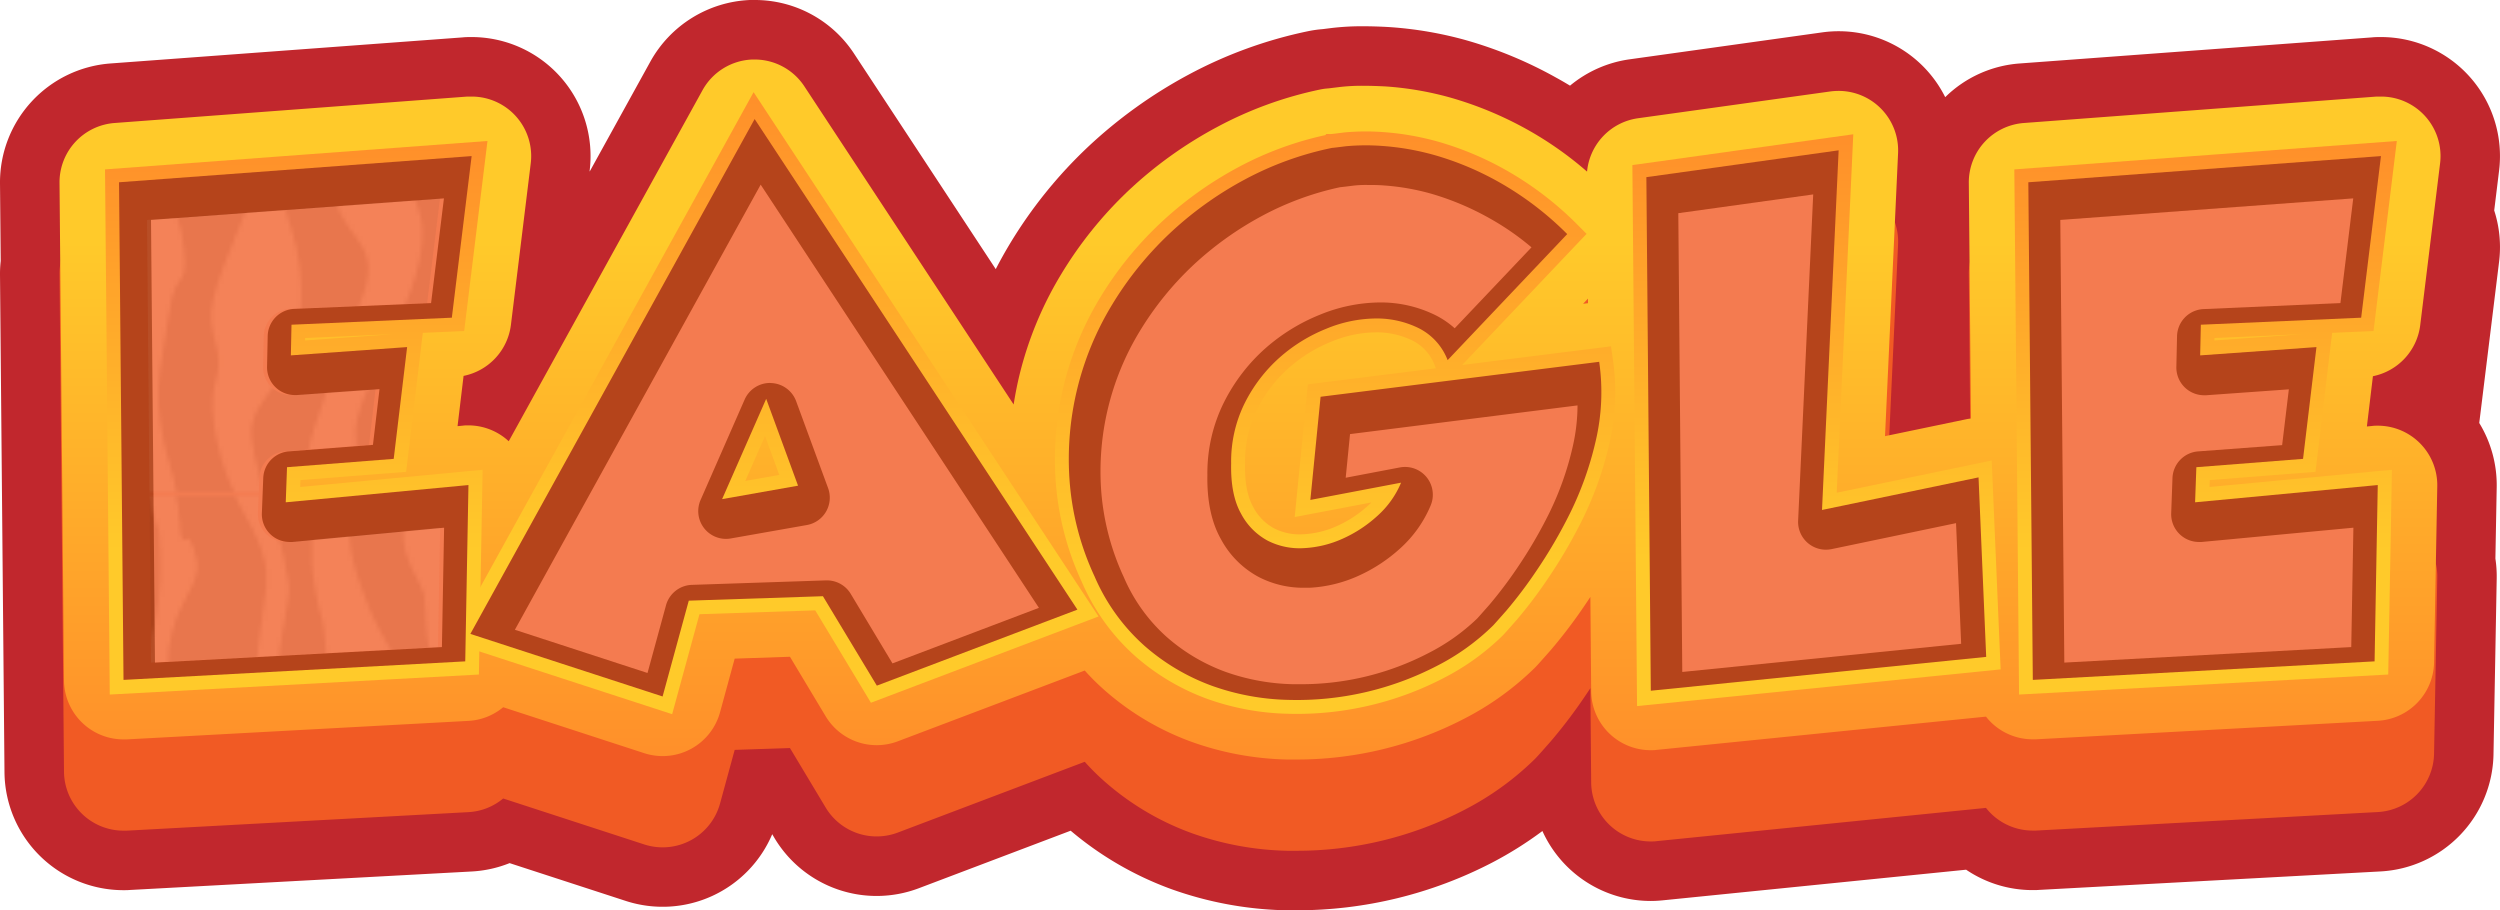 <svg xmlns="http://www.w3.org/2000/svg" xmlns:xlink="http://www.w3.org/1999/xlink" viewBox="0 0 630.1 229.45"><defs><style>.cls-1,.cls-10,.cls-11,.cls-12,.cls-8,.cls-9{fill:none;}.cls-2{fill:#231f20;}.cls-3{fill:#f5f6e2;}.cls-4{isolation:isolate;}.cls-5{fill:#c1272d;}.cls-6{fill:#f15a24;}.cls-7{fill:url(#linear-gradient);}.cls-10,.cls-11,.cls-12,.cls-8,.cls-9{stroke-miterlimit:10;stroke-width:7px;}.cls-8{stroke:url(#linear-gradient-2);}.cls-9{stroke:url(#linear-gradient-3);}.cls-10{stroke:url(#linear-gradient-4);}.cls-11{stroke:url(#linear-gradient-5);}.cls-12{stroke:url(#linear-gradient-6);}.cls-13{fill:#b5441b;}.cls-14{fill:#f47b50;}.cls-15{opacity:0.06;mix-blend-mode:multiply;fill:url(#Zebra);}</style><linearGradient id="linear-gradient" x1="315.05" y1="191.45" x2="315.05" y2="15" gradientUnits="userSpaceOnUse"><stop offset="0" stop-color="#ff8f2a"/><stop offset="0.74" stop-color="#ffca2a"/></linearGradient><linearGradient id="linear-gradient-2" x1="74.67" y1="35.53" x2="74.67" y2="175.05" xlink:href="#linear-gradient"/><linearGradient id="linear-gradient-3" x1="195.13" y1="23.23" x2="195.13" y2="180.01" xlink:href="#linear-gradient"/><linearGradient id="linear-gradient-4" x1="336.49" y1="33.12" x2="336.49" y2="179.95" xlink:href="#linear-gradient"/><linearGradient id="linear-gradient-5" x1="457.83" y1="33.84" x2="457.83" y2="177.96" xlink:href="#linear-gradient"/><linearGradient id="linear-gradient-6" x1="555.89" y1="35.53" x2="555.89" y2="175.05" xlink:href="#linear-gradient"/><pattern id="Zebra" data-name="Zebra" width="124.42" height="124.42" patternUnits="userSpaceOnUse" viewBox="0 0 124.42 124.42"><rect class="cls-1" width="124.42" height="124.42"/><path class="cls-2" d="M37.82,251.32c-1.12-3.12-3.27-15.49-4.66-21.8-1.46-6.62,0-3.66-.67-12.66s0-11.34,0-14a67.82,67.82,0,0,1,1.33-18c2-10,1.22-15.78,4.55-26.11s1.67-26,1.67-26l-5.67-15s-1,13.67-1,15.33,1.67,5.34.33,11.34-1.33,19-2.66,21.66-3.34,9.34-3.34,17.34a60.64,60.64,0,0,0,1,12.33c-3-1.67-4.33-8.33-4.33-12s-1.67-6.67,0-9.67-.55-12.89-.55-15.89.67-8,0-16c-.23-2.82-.05-7.75-1.72-10.09s-1.67-9-1.67-10.33-8.88,2.68-8.88,2.68a133.7,133.7,0,0,0,3.22,13c1.66,5.77-.28,6.42,1.72,14.75S20,167.08,19.7,173.42s2.34,21,2.34,26,2.33,4.33.66,10.66S16,224.49,19.91,231.56c.17,3.15-1.83,7.15-3.21,8.9s-7.34,6-4.46,10.12h8.34a27.27,27.27,0,0,1-.13-3.87c.05-2.67,1.13-4.13,2.38-7.13s1.75-6.75,1.25-9c3.12,2.75,5.87,5.75,6.37,11.38s3,5.62,3.38,6.75S37.82,251.32,37.82,251.32Z"/><path class="cls-2" d="M44.58,124.21c.38,7.16,5.77,13.9,5.14,18.91-.66,5.34-7.33,11.34-7.33,23.34s3,10.33,4,21-2,4-3.67,15.33-3.66,18-2.33,27.67,3,11.5,4.33,19-.66,14.33,5.34,8,9.83-7.4,9.14-8.65c-2.88-5.24-7.48-20-4.81-28.35s-2.9-11.27-.57-20.94,10.67-26.33,10.67-29.33,1.23-13.73,2.23-20.07.67-11-4.66-20.33c-1.28-2.23-2.18-4-3-5.65Z"/><path class="cls-2" d="M66.63,124.09c1.05,2.22,3.08,5.76,4.82,15.33,1.91,10.5,2,5.77-.63,21.77s6,20,5,40.33-13,22.56-12.37,32.56,9,31.67,10,32.67,5,3.33,5-4.33-2-18-.66-24.67,6.33-18.67,7.33-24.33,4-6,7-16.67-4.63-12.23-7.63-21.89-2.33-16-3.33-19.34a72.48,72.48,0,0,1-2.71-17.1c-.18-6.67-.53-8.5-.94-14.52Z"/><path class="cls-2" d="M104,228.16c1,1.83-1.2,11.23-1.55,21.08l-13.94.1c.27-2,.86-4.12,1.15-6.51a69.73,69.73,0,0,0,0-9.08c-.33-7,7-18.67,10-26.33s6.79-15.23,6.79-24.56S97,162.75,92.7,151.75s-6.33-17.67-3-33.33c0,0,12.92-17.14,14.34-14.67s-1.49,17.07-2.34,29.33c-.49,7.11,4.45,13.11,5.12,16.11s0,7,1.67,15.67,11,19.66,10.33,28.33c-.49,6.42,1.12,14.11-7,27C110.33,222.57,104,228.16,104,228.16Z"/><path class="cls-2" d="M125.53,123.8c-.08,6.1-1.62,12.81.92,21.28,3,10,9.59,9,8.92,22.34-.67,13.49-1.49,29.24,1.08,39,1.67,6.33,4.67,14.33,1.34,22.33-6.26,15-11.43,9.23-12.34,20.33-1,12.34-3.41,14-3.41,14-3-5-5-6.66-5.34-13.66s.09-13,3.09-24.34,6.66-22.33,4-30.66-2-13-5.34-21.34-.29-6.56-2-18.22c-2.37-16.57-.54-12.29-.54-21.4,0-3.2.47-5.66.75-9.38Z"/><path class="cls-2" d="M1.12,123.8C1,129.9-.5,136.61,2,145.08c3,10,9.58,9,8.92,22.34-.68,13.49-1.49,29.24,1.08,39,1.67,6.33,4.67,14.33,1.33,22.33C7.12,243.76,1.94,238,1,249.08c-1,12.34-3.42,14-3.42,14-3-5-5-6.66-5.33-13.66s.08-13,3.08-24.34,6.67-22.33,4-30.66-2-13-5.33-21.34-.3-6.56-2-18.22c-2.37-16.57-.54-12.29-.54-21.4,0-3.2.46-5.66.75-9.38Z"/><path class="cls-2" d="M125.52.05c-.08,6.1-1.62,12.81.92,21.28,3,10,9.59,9,8.92,22.34s-1.49,29.24,1.08,39C138.11,89,141.11,97,137.78,105c-6.26,15-11.44,9.23-12.34,20.33-1,12.34-3.41,14-3.41,14-3-5-5-6.66-5.34-13.66s.09-13,3.09-24.34,6.66-22.33,4-30.66-2-13-5.34-21.34-.29-6.56-2-18.22c-2.37-16.57-.54-12.29-.54-21.4,0-3.2.47-5.66.75-9.38Z"/><rect class="cls-3" width="124.42" height="124.42"/><path class="cls-2" d="M37.82,126.91c-1.12-3.13-3.27-15.5-4.66-21.8-1.46-6.63,0-3.67-.67-12.67s0-11.33,0-14a67.82,67.82,0,0,1,1.33-18c2-10,1.22-15.77,4.55-26.11S40,8.33,40,8.33l-5.67-15s-1,13.67-1,15.34S35,14,33.7,20,32.37,39,31,41.67,27.7,51,27.7,59a60.64,60.64,0,0,0,1,12.33c-3-1.66-4.33-8.33-4.33-12s-1.67-6.66,0-9.66-.55-12.9-.55-15.9.67-8,0-16C23.59,15,23.77,10,22.1,7.69s-1.67-9-1.67-10.34S11.55,0,11.55,0a133.7,133.7,0,0,0,3.22,13c1.66,5.77-.28,6.42,1.72,14.75S20,42.67,19.7,49,22,70,22,75s2.33,4.33.66,10.67-6.67,14.4-2.79,21.48c.17,3.14-1.83,7.14-3.21,8.89s-7.34,6-4.46,10.13h8.34a27.52,27.52,0,0,1-.13-3.88c.05-2.67,1.13-4.12,2.38-7.12s1.75-6.75,1.25-9c3.12,2.75,5.87,5.75,6.37,11.37s3,5.63,3.38,6.75S37.82,126.91,37.82,126.91Z"/><path class="cls-2" d="M44.58-.21C45,7,50.35,13.7,49.72,18.71,49.06,24,42.39,30,42.39,42s3,10.33,4,21-2,4-3.67,15.33-3.66,18-2.33,27.67,3,11.5,4.33,19-.66,14.33,5.34,8,9.83-7.4,9.14-8.65c-2.88-5.24-7.48-20-4.81-28.35s-2.9-11.27-.57-20.93S64.49,48.77,64.49,45.77,65.72,32,66.72,25.71s.67-11-4.66-20.34c-1.28-2.22-2.18-3.95-3-5.64Z"/><path class="cls-2" d="M66.63-.33C67.68,1.89,69.71,5.44,71.45,15c1.91,10.5,2,5.77-.63,21.77s6,20,5,40.34-13,22.56-12.37,32.56,9,31.66,10,32.66,5,3.34,5-4.33-2-18-.66-24.67S84.12,94.67,85.12,89s4-6,7-16.67-4.63-12.22-7.63-21.89-2.33-16-3.33-19.33A72.67,72.67,0,0,1,78.45,14c-.18-6.67-.53-8.5-.94-14.52Z"/><path class="cls-2" d="M104,103.75c1,1.83-1.2,11.22-1.55,21.07l-13.94.1c.27-2,.86-4.11,1.15-6.5a69.9,69.9,0,0,0,0-9.09c-.33-7,7-18.66,10-26.33s6.79-15.23,6.79-24.56S97,38.33,92.7,27.33,86.37,9.67,89.7-6c0,0,12.92-17.14,14.34-14.67S102.55-3.59,101.7,8.67c-.49,7.11,4.45,13.1,5.12,16.1s0,7,1.67,15.67,11,19.67,10.33,28.33c-.49,6.42,1.12,14.11-7,27C110.33,98.15,104,103.75,104,103.75Z"/><path class="cls-2" d="M125.53-.62c-.08,6.1-1.62,12.81.92,21.29,3,10,9.59,9,8.92,22.33-.67,13.49-1.49,29.24,1.08,39,1.67,6.33,4.67,14.33,1.34,22.33-6.26,15-11.43,9.23-12.34,20.34-1,12.33-3.41,14-3.41,14-3-5-5-6.67-5.34-13.67s.09-13,3.09-24.33,6.66-22.34,4-30.67-2-13-5.34-21.33-.29-6.56-2-18.23C114.12,13.87,116,18.15,116,9c0-3.19.47-5.65.75-9.37Z"/><path class="cls-2" d="M1.11.05C1,6.15-.51,12.86,2,21.33c3,10,9.58,9,8.91,22.34S9.46,72.91,12,82.67C13.69,89,16.69,97,13.36,105,7.11,120,1.93,114.23,1,125.33c-1,12.34-3.42,14-3.42,14-3-5-5-6.66-5.33-13.66s.08-13,3.08-24.34S2,79-.64,70.67s-2-13-5.33-21.34-.3-6.56-2-18.22c-2.37-16.57-.54-12.29-.54-21.4,0-3.2.46-5.66.75-9.38Z"/><path class="cls-2" d="M1.12-.62C1,5.48-.5,12.19,2,20.67c3,10,9.58,9,8.92,22.33C10.28,56.49,9.47,72.24,12,82c1.67,6.33,4.67,14.33,1.33,22.33-6.25,15-11.43,9.23-12.33,20.34-1,12.33-3.42,14-3.42,14-3-5-5-6.67-5.33-13.67s.08-13,3.08-24.33S2,78.33-.63,70-2.63,57-6,48.67s-.3-6.56-2-18.23C-10.29,13.87-8.46,18.15-8.46,9c0-3.19.46-5.65.75-9.37Z"/><path class="cls-2" d="M125.52-124.36c-.08,6.09-1.62,12.8.92,21.28,3,10,9.59,9,8.92,22.33-.67,13.49-1.49,29.24,1.08,39,1.67,6.33,4.67,14.33,1.34,22.33-6.26,15-11.44,9.24-12.34,20.34-1,12.33-3.41,14-3.41,14-3-5-5-6.67-5.34-13.67s.09-13,3.09-24.33,6.66-22.34,4-30.67-2-13-5.34-21.33-.29-6.56-2-18.23c-2.37-16.57-.54-12.29-.54-21.4,0-3.19.47-5.65.75-9.37Z"/><path class="cls-2" d="M37.82,2.49C36.7-.63,34.55-13,33.16-19.31c-1.46-6.62,0-3.67-.67-12.67s0-11.33,0-14a67.84,67.84,0,0,1,1.33-18c2-10,1.22-15.77,4.55-26.1s1.67-26,1.67-26l-5.67-15s-1,13.66-1,15.33,1.67,5.33.33,11.33-1.33,19-2.66,21.67S27.7-73.42,27.7-65.42a60.81,60.81,0,0,0,1,12.34c-3-1.67-4.33-8.34-4.33-12s-1.67-6.67,0-9.67-.55-12.89-.55-15.89.67-8,0-16c-.23-2.82-.05-7.76-1.72-10.09s-1.67-9-1.67-10.33-8.88,2.67-8.88,2.67a132.85,132.85,0,0,0,3.22,13c1.66,5.78-.28,6.42,1.72,14.76S20-81.75,19.7-75.42s2.34,21,2.34,26,2.33,4.34.66,10.67S16-24.34,19.91-17.27c.17,3.15-1.83,7.15-3.21,8.9s-7.34,6-4.46,10.12h8.34a27.27,27.27,0,0,1-.13-3.87c.05-2.68,1.13-4.13,2.38-7.13s1.75-6.75,1.25-9C27.2-15.5,30-12.5,30.45-6.87s3,5.62,3.38,6.75S37.82,2.49,37.82,2.49Z"/><path class="cls-2" d="M44.58-124.62c.38,7.16,5.77,13.9,5.14,18.91-.66,5.34-7.33,11.34-7.33,23.34s3,10.33,4,21-2,4-3.67,15.33-3.66,18-2.33,27.67,3,11.5,4.33,19-.66,14.34,5.34,8S59.89,1.23,59.2,0c-2.88-5.25-7.48-20-4.81-28.35s-2.9-11.27-.57-20.94S64.49-75.64,64.49-78.64s1.23-13.73,2.23-20.07.67-11-4.66-20.33c-1.28-2.23-2.18-4-3-5.65Z"/><path class="cls-2" d="M66.63-124.74c1.05,2.22,3.08,5.76,4.82,15.32,1.91,10.5,2,5.78-.63,21.78s6,20,5,40.33-13,22.56-12.37,32.56,9,31.67,10,32.67,5,3.33,5-4.34-2-18-.66-24.66,6.33-18.67,7.33-24.34,4-6,7-16.66S87.49-64.31,84.49-74s-2.33-16-3.33-19.33a72.58,72.58,0,0,1-2.71-17.11c-.18-6.66-.53-8.49-.94-14.52Z"/><path class="cls-2" d="M104-20.67c1,1.83-1.2,11.23-1.55,21.08L88.55.5c.27-2,.86-4.11,1.15-6.5a69.73,69.73,0,0,0,0-9.08c-.33-7,7-18.67,10-26.34s6.79-15.22,6.79-24.56S97-86.08,92.7-97.08s-6.33-17.67-3-33.34c0,0,12.92-17.14,14.34-14.66s-1.49,17.07-2.34,29.33c-.49,7.11,4.45,13.11,5.12,16.11s0,7,1.67,15.66,11,19.67,10.33,28.34c-.49,6.42,1.12,14.1-7,27C110.33-26.27,104-20.67,104-20.67Z"/><path class="cls-2" d="M125.53-125c-.08,6.1-1.62,12.81.92,21.28,3,10,9.59,9,8.92,22.33-.67,13.49-1.49,29.25,1.08,39,1.67,6.34,4.67,14.34,1.34,22.34-6.26,15-11.43,9.23-12.34,20.33-1,12.33-3.41,14-3.41,14-3-5-5-6.67-5.34-13.67s.09-13,3.09-24.33,6.66-22.33,4-30.67-2-13-5.34-21.33-.29-6.56-2-18.23c-2.37-16.56-.54-12.28-.54-21.39,0-3.2.47-5.66.75-9.38Z"/><path class="cls-2" d="M1.11-124.36C1-118.27-.51-111.56,2-103.08c3,10,9.58,9,8.91,22.33-.67,13.49-1.48,29.24,1.09,39,1.66,6.33,4.66,14.33,1.33,22.33C7.11-4.4,1.93-10.18,1,.92c-1,12.33-3.42,14-3.42,14-3-5-5-6.67-5.33-13.67s.08-13,3.08-24.33S2-45.42-.64-53.75s-2-13-5.33-21.33-.3-6.56-2-18.23c-2.37-16.57-.54-12.29-.54-21.4,0-3.19.46-5.65.75-9.37Z"/><path class="cls-2" d="M1.12-125C1-118.93-.5-112.22,2-103.75c3,10,9.58,9,8.92,22.33-.68,13.49-1.49,29.25,1.08,39,1.67,6.34,4.67,14.34,1.33,22.34C7.12-5.07,1.94-10.85,1,.25c-1,12.33-3.42,14-3.42,14-3-5-5-6.67-5.33-13.67s.08-13,3.08-24.33S2-46.08-.63-54.42s-2-13-5.33-21.33-.3-6.56-2-18.23c-2.37-16.56-.54-12.28-.54-21.39,0-3.2.46-5.66.75-9.38Z"/></pattern></defs><title>Asset 1</title><g class="cls-4"><g id="Layer_2" data-name="Layer 2"><g id="Layer_1-2" data-name="Layer 1"><path class="cls-5" d="M629.87,43A30,30,0,0,0,600.1,9.34c-.74,0-1.48,0-2.23.08L509,16a29.85,29.85,0,0,0-18.73,8.49,30,30,0,0,0-31-16.33L410.8,14.94a30,30,0,0,0-15.09,6.65c-1.19-.72-2.38-1.41-3.57-2.06a105.83,105.83,0,0,0-22.62-9.39,95.6,95.6,0,0,0-19.61-3.33c-2.29-.13-4.43-.19-6.35-.19a63.72,63.72,0,0,0-8.19.47l-2,.25a29.35,29.35,0,0,0-3.76.54,111.54,111.54,0,0,0-30.16,11,119.69,119.69,0,0,0-25.28,18.19A115.45,115.45,0,0,0,254.6,61.33q-1.93,3.2-3.63,6.5L215.26,13.52A29.89,29.89,0,0,0,190.2,0L189,0A30.19,30.19,0,0,0,163.93,15.5L148.62,43.24l0-.25A30,30,0,0,0,118.87,9.34c-.73,0-1.48,0-2.22.08L27.78,16A30.08,30.08,0,0,0,0,46.21L.18,65.76A30.18,30.18,0,0,0,0,69.21L1.13,194.63a30,30,0,0,0,30,29.73c.54,0,1.08,0,1.62-.05l86.14-4.66a30,30,0,0,0,9.55-2.11l29.28,9.53a30,30,0,0,0,36.91-16.82l.59,1a30,30,0,0,0,36.36,12.62l38.27-14.5a83.45,83.45,0,0,0,25.47,14.76,91.36,91.36,0,0,0,28.75,5.3l2.68,0a106.78,106.78,0,0,0,49.4-12.06,93,93,0,0,0,12.6-7.92,30,30,0,0,0,27.32,17.63c1,0,2-.06,3-.16l76.47-7.72a29.87,29.87,0,0,0,16.79,5.14c.54,0,1.09,0,1.63-.05l86.13-4.66a30.11,30.11,0,0,0,28.37-29.42l.81-44.43a30.33,30.33,0,0,0-.33-5l.33-18a30.06,30.06,0,0,0-4.4-16.17l5-40.64a30,30,0,0,0-1.23-12.92Z"/><path class="cls-6" d="M593.27,90.43l14-26c.55-4.45,3.1-8.75,0-12-2.84-3-3.09-5.09-7.17-5.09-.37,0-.74,0-1.11,0L510.11,54a15,15,0,0,0-13.89,15.09l.54,59.39c-.38,0-.77.1-1.15.18l-20.51,4.27,3.29-71.33a15,15,0,0,0-15-15.69,16.27,16.27,0,0,0-2.08.14L412.87,52.8A15,15,0,0,0,400,66.25,89.19,89.19,0,0,0,385,55.69a91,91,0,0,0-19.36-8.07,80.73,80.73,0,0,0-16.49-2.84c-2-.1-3.88-.16-5.54-.16a48.17,48.17,0,0,0-6.27.35l-2.54.31a14.31,14.31,0,0,0-2.07.28,96.53,96.53,0,0,0-26.11,9.53A104,104,0,0,0,284.47,71a100.28,100.28,0,0,0-17,21.1,90.27,90.27,0,0,0-10.51,25.37c-.6,2.46-1.09,5-1.48,7.48L202.73,44.76A15,15,0,0,0,190.2,38h-.58a15,15,0,0,0-12.56,7.74l-48.84,88.47a15,15,0,0,0-10.15-4c-.47,0-.94,0-1.41.07l-1.34.13,1.52-12.67c6.25-1.26-7.36-10.85-6.57-17.35l14-37c.55-4.45,8.56-8.19,5.46-11.44a15,15,0,0,0-10.86-4.65c-.37,0-.74,0-1.11,0L28.89,54A15,15,0,0,0,15,69.07l1.13,125.42a15,15,0,0,0,15,14.87l.81,0,86.13-4.67a14.9,14.9,0,0,0,8.75-3.44l35.55,11.58a15,15,0,0,0,19.11-10.31L185.17,189l13.93-.47,9,15a15,15,0,0,0,18.18,6.31L273.4,192a58.51,58.51,0,0,0,5.26,5.19A68.56,68.56,0,0,0,300.4,210a76.15,76.15,0,0,0,24,4.43l2.32,0a91.56,91.56,0,0,0,42.44-10.35,72.8,72.8,0,0,0,17.73-12.82c.42-.43.77-.79,3.95-4.4a125.71,125.71,0,0,0,8.57-11.28c.48-.7.95-1.41,1.43-2.13l.2,23.76a15,15,0,0,0,15,14.87c.5,0,1,0,1.51-.08l83-8.38a14.6,14.6,0,0,0,1.5,1.65,15,15,0,0,0,10.26,4.07l.81,0,86.14-4.67A15,15,0,0,0,613.48,190l.81-44.43a15,15,0,0,0-15-15.28c-.47,0-.94,0-1.41.07l-1.33.13,1.52-12.67C598.27,117.43,592.48,96.93,593.27,90.43ZM399,99.57l1.24-1.31v1.16Z"/><path class="cls-7" d="M610,81.9l5-40.74A15,15,0,0,0,600.1,24.34c-.37,0-.74,0-1.11,0L510.11,31a15,15,0,0,0-13.89,15.09l.54,59.39c-.38.05-.77.1-1.15.18l-20.51,4.27,3.29-71.33a15,15,0,0,0-15-15.69,16.27,16.27,0,0,0-2.08.14L412.87,29.8A15,15,0,0,0,400,43.25,89.19,89.19,0,0,0,385,32.69a91,91,0,0,0-19.36-8.07,80.73,80.73,0,0,0-16.49-2.84c-2-.1-3.88-.16-5.54-.16a48.17,48.17,0,0,0-6.27.35l-2.54.31a14.31,14.31,0,0,0-2.07.28,96.53,96.53,0,0,0-26.11,9.53A104,104,0,0,0,284.47,48a100.28,100.28,0,0,0-17,21.1,90.27,90.27,0,0,0-10.51,25.37c-.6,2.46-1.09,5-1.48,7.48L202.73,21.76A15,15,0,0,0,190.2,15h-.58a15,15,0,0,0-12.56,7.74l-48.84,88.47a15,15,0,0,0-10.15-4c-.47,0-.94,0-1.41.07l-1.34.13,1.52-12.67A15,15,0,0,0,128.77,81.9l5-40.74a15,15,0,0,0-14.89-16.82c-.37,0-.74,0-1.11,0L28.89,31A15,15,0,0,0,15,46.07l1.13,125.42a15,15,0,0,0,15,14.87l.81,0,86.13-4.67a14.9,14.9,0,0,0,8.75-3.44l35.55,11.58a15,15,0,0,0,19.11-10.31L185.17,166l13.93-.47,9,15a15,15,0,0,0,18.18,6.31L273.4,169a58.51,58.51,0,0,0,5.26,5.19A68.56,68.56,0,0,0,300.4,187a76.15,76.15,0,0,0,24,4.43l2.32,0a91.56,91.56,0,0,0,42.44-10.35,72.8,72.8,0,0,0,17.73-12.82c.42-.43.77-.79,3.95-4.4a125.71,125.71,0,0,0,8.57-11.28c.48-.7.95-1.41,1.43-2.13l.2,23.76a15,15,0,0,0,15,14.87c.5,0,1,0,1.51-.08l83-8.38a14.6,14.6,0,0,0,1.5,1.65,15,15,0,0,0,10.26,4.07l.81,0,86.14-4.67A15,15,0,0,0,613.48,167l.81-44.43a15,15,0,0,0-15-15.28c-.47,0-.94,0-1.41.07l-1.33.13,1.52-12.67A15,15,0,0,0,610,81.9ZM399,76.57l1.24-1.31v1.16Z"/><polygon class="cls-8" points="72.34 117.75 99.23 115.65 102.61 87.48 73.31 89.57 73.47 81.84 113.88 80.07 118.87 39.34 30 45.94 31.13 171.36 117.26 166.69 118.07 122.25 72.02 126.6 72.34 117.75"/><path class="cls-9" d="M118.55,159.77,167,175.54l6.6-24.15,33.81-1.12L221,172.81l50.55-19.16L190.2,30Zm82.59-37.36L182,125.8l11.11-25.28Z"/><path class="cls-10" d="M332.84,100,330.26,126l22.87-4.35a23.26,23.26,0,0,1-5.88,8.29,32.74,32.74,0,0,1-8.78,5.8,26.88,26.88,0,0,1-9.82,2.41,17.7,17.7,0,0,1-9.09-1.85,16.35,16.35,0,0,1-6.77-6.84q-2.66-4.75-2.49-12.64a33.07,33.07,0,0,1,3.46-15.3,38.29,38.29,0,0,1,8.78-11.43,40.43,40.43,0,0,1,11.75-7.24,33.25,33.25,0,0,1,12.4-2.58,23.89,23.89,0,0,1,11,2.5,15,15,0,0,1,7.17,8L395,59a79.23,79.23,0,0,0-17.23-13.12,75.2,75.2,0,0,0-16.1-6.76,65.55,65.55,0,0,0-13.36-2.34,55.46,55.46,0,0,0-9.1.08c-2.09.27-3.25.41-3.46.41a80.83,80.83,0,0,0-22.06,8,88.71,88.71,0,0,0-18.92,13.6,85.4,85.4,0,0,0-14.49,17.95,74.86,74.86,0,0,0-10.7,44.36,69.19,69.19,0,0,0,6.28,24.07,49.66,49.66,0,0,0,12.63,17.55,53.65,53.65,0,0,0,17,10.06,61,61,0,0,0,19.32,3.54,76.64,76.64,0,0,0,37.43-8.61,57.27,57.27,0,0,0,14.09-10.15c.21-.21,1.31-1.45,3.3-3.7a113.15,113.15,0,0,0,7.49-9.9,122.86,122.86,0,0,0,8.61-14.73,82.94,82.94,0,0,0,6.44-18.12,53.81,53.81,0,0,0,.89-20Z"/><polygon class="cls-11" points="459.22 128.53 463.41 37.89 414.95 44.65 416.07 174.09 500.6 165.56 498.67 120.32 459.22 128.53"/><polygon class="cls-12" points="553.57 117.75 580.46 115.65 583.84 87.48 554.53 89.57 554.7 81.84 595.11 80.07 600.1 39.34 511.22 45.94 512.35 171.36 598.49 166.69 599.29 122.25 553.25 126.6 553.57 117.75"/><polygon class="cls-13" points="72.34 117.75 99.23 115.65 102.61 87.48 73.31 89.57 73.47 81.84 113.88 80.07 118.87 39.34 30 45.94 31.13 171.36 117.26 166.69 118.07 122.25 72.02 126.6 72.34 117.75"/><path class="cls-14" d="M38.06,55.43,111.89,50l-3.24,26.39L74.16,77.85a7,7,0,0,0-6.69,6.85l-.16,7.72a7,7,0,0,0,7,7.15l.5,0,20.84-1.49L94,112.12,72.8,113.77a7,7,0,0,0-6.45,6.72L66,129.35a7,7,0,0,0,7,7.25q.33,0,.66,0L111.93,133l-.55,30.09L39.06,167Z"/><path class="cls-13" d="M118.55,159.77,167,175.54l6.6-24.15,33.81-1.12L221,172.81l50.55-19.16L190.2,30Zm82.59-37.36L182,125.8l11.11-25.28Z"/><path class="cls-14" d="M129.77,158.73,191.72,46.54,261.85,153.2l-36.91,14-10.52-17.52a7,7,0,0,0-6-3.4h-.23l-33.81,1.13a7,7,0,0,0-6.52,5.15l-4.66,17.06Zm64.32-62.21a7,7,0,0,0-6.41,4.18L176.58,126a7,7,0,0,0,6.4,9.82,7.19,7.19,0,0,0,1.22-.11l19.16-3.38a7,7,0,0,0,5.35-9.31l-8.05-21.9a7,7,0,0,0-6.35-4.58Z"/><path class="cls-13" d="M332.84,100,330.26,126l22.87-4.35a23.26,23.26,0,0,1-5.88,8.29,32.74,32.74,0,0,1-8.78,5.8,26.88,26.88,0,0,1-9.82,2.41,17.7,17.7,0,0,1-9.09-1.85,16.35,16.35,0,0,1-6.77-6.84q-2.66-4.75-2.49-12.64a33.07,33.07,0,0,1,3.46-15.3,38.29,38.29,0,0,1,8.78-11.43,40.43,40.43,0,0,1,11.75-7.24,33.25,33.25,0,0,1,12.4-2.58,23.89,23.89,0,0,1,11,2.5,15,15,0,0,1,7.17,8L395,59a79.23,79.23,0,0,0-17.23-13.12,75.2,75.2,0,0,0-16.1-6.76,65.55,65.55,0,0,0-13.36-2.34,55.46,55.46,0,0,0-9.1.08c-2.09.27-3.25.41-3.46.41a80.83,80.83,0,0,0-22.06,8,88.71,88.71,0,0,0-18.92,13.6,85.4,85.4,0,0,0-14.49,17.95,74.86,74.86,0,0,0-10.7,44.36,69.19,69.19,0,0,0,6.28,24.07,49.66,49.66,0,0,0,12.63,17.55,53.65,53.65,0,0,0,17,10.06,61,61,0,0,0,19.32,3.54,76.64,76.64,0,0,0,37.43-8.61,57.27,57.27,0,0,0,14.09-10.15c.21-.21,1.31-1.45,3.3-3.7a113.15,113.15,0,0,0,7.49-9.9,122.86,122.86,0,0,0,8.61-14.73,82.94,82.94,0,0,0,6.44-18.12,53.81,53.81,0,0,0,.89-20Z"/><path class="cls-14" d="M327.75,172.45c-.6,0-1.2,0-1.79,0a54.09,54.09,0,0,1-17.12-3.13,46.67,46.67,0,0,1-14.77-8.77,42.8,42.8,0,0,1-10.84-15.11,62.92,62.92,0,0,1-5.68-21.68,68,68,0,0,1,9.71-40.27A78.94,78.94,0,0,1,300.56,67,82.61,82.61,0,0,1,318,54.46a74.48,74.48,0,0,1,19.73-7.27c.58-.06,1.56-.17,3.36-.4a27.12,27.12,0,0,1,3.47-.17c1.27,0,2.73,0,4.36.13a58.79,58.79,0,0,1,11.9,2.1A69.33,69.33,0,0,1,375.4,55,66.14,66.14,0,0,1,386,62.34l-19.36,20.4a21.87,21.87,0,0,0-4.74-3.25,31.1,31.1,0,0,0-14.2-3.26,40.49,40.49,0,0,0-15,3.08,47.65,47.65,0,0,0-13.77,8.48,45.38,45.38,0,0,0-10.39,13.51,40,40,0,0,0-4.23,18.41c-.12,6.46,1,11.89,3.39,16.13a23.23,23.23,0,0,0,9.69,9.66,24.52,24.52,0,0,0,11.25,2.64c.45,0,.9,0,1.36,0a34.09,34.09,0,0,0,12.36-3,40.05,40.05,0,0,0,10.63-7,30.29,30.29,0,0,0,7.61-10.78,7,7,0,0,0-6.46-9.67,7.17,7.17,0,0,0-1.31.12l-13.66,2.6,1.09-11,57.34-7.23a47.2,47.2,0,0,1-1.25,10.57,76.48,76.48,0,0,1-5.89,16.59,115.29,115.29,0,0,1-8.11,13.88,107.2,107.2,0,0,1-7,9.25c-2.23,2.53-2.87,3.24-3.05,3.43A51,51,0,0,1,360,164.62a69.49,69.49,0,0,1-32.22,7.83Z"/><polygon class="cls-13" points="459.22 128.53 463.41 37.89 414.95 44.65 416.07 174.09 500.6 165.56 498.67 120.32 459.22 128.53"/><path class="cls-14" d="M423,53.73,457,49l-3.8,82.22a7,7,0,0,0,7,7.32,7.62,7.62,0,0,0,1.43-.14L493,131.85l1.29,30.41L424,169.36Z"/><polygon class="cls-13" points="553.57 117.75 580.46 115.65 583.84 87.48 554.53 89.57 554.7 81.84 595.11 80.07 600.1 39.34 511.22 45.94 512.35 171.36 598.49 166.69 599.29 122.25 553.25 126.6 553.57 117.75"/><path class="cls-14" d="M519.28,55.43,593.11,50l-3.23,26.39-34.49,1.51a7,7,0,0,0-6.69,6.85l-.17,7.72a7,7,0,0,0,7,7.15l.5,0,20.85-1.49-1.69,14.06L554,113.77a7,7,0,0,0-6.45,6.72l-.32,8.86a7,7,0,0,0,7,7.25q.33,0,.66,0L593.15,133l-.54,30.09L520.29,167Z"/><path class="cls-15" d="M37.06,55.43,110.89,50l-3.24,26.39L73.16,77.85a7,7,0,0,0-6.69,6.85l-.16,7.72a7,7,0,0,0,7,7.15l.5,0,20.84-1.49L93,112.12,71.8,113.77a7,7,0,0,0-6.45,6.72L65,129.35a7,7,0,0,0,7,7.25q.33,0,.66,0L110.93,133l-.55,30.09L38.06,167Z"/><path class="cls-15" d="M128.77,158.73,190.72,46.54,260.85,153.2l-36.91,14-10.52-17.52a7,7,0,0,0-6-3.4h-.23l-33.81,1.13a7,7,0,0,0-6.52,5.15l-4.66,17.06Zm64.32-62.21a7,7,0,0,0-6.41,4.18L175.58,126a7,7,0,0,0,6.4,9.82,7.19,7.19,0,0,0,1.22-.11l19.16-3.38a7,7,0,0,0,5.35-9.31l-8.05-21.9a7,7,0,0,0-6.35-4.58Z"/><path class="cls-15" d="M326.75,172.45c-.6,0-1.2,0-1.79,0a54.09,54.09,0,0,1-17.12-3.13,46.67,46.67,0,0,1-14.77-8.77,42.8,42.8,0,0,1-10.84-15.11,62.92,62.92,0,0,1-5.68-21.68,68,68,0,0,1,9.71-40.27A78.94,78.94,0,0,1,299.56,67,82.61,82.61,0,0,1,317,54.46a74.48,74.48,0,0,1,19.73-7.27c.58-.06,1.56-.17,3.36-.4a27.12,27.12,0,0,1,3.47-.17c1.27,0,2.73,0,4.36.13a58.79,58.79,0,0,1,11.9,2.1A69.33,69.33,0,0,1,374.4,55,66.14,66.14,0,0,1,385,62.34l-19.36,20.4a21.87,21.87,0,0,0-4.74-3.25,31.1,31.1,0,0,0-14.2-3.26,40.49,40.49,0,0,0-15,3.08,47.65,47.65,0,0,0-13.77,8.48,45.38,45.38,0,0,0-10.39,13.51,40,40,0,0,0-4.23,18.41c-.12,6.46,1,11.89,3.39,16.13a23.23,23.23,0,0,0,9.69,9.66,24.52,24.52,0,0,0,11.25,2.64c.45,0,.9,0,1.36,0a34.09,34.09,0,0,0,12.36-3,40.05,40.05,0,0,0,10.63-7,30.29,30.29,0,0,0,7.61-10.78,7,7,0,0,0-6.46-9.67,7.17,7.17,0,0,0-1.31.12l-13.66,2.6,1.09-11,57.34-7.23a47.2,47.2,0,0,1-1.25,10.57,76.48,76.48,0,0,1-5.89,16.59,115.29,115.29,0,0,1-8.11,13.88,107.2,107.2,0,0,1-7,9.25c-2.23,2.53-2.87,3.24-3.05,3.43A51,51,0,0,1,359,164.62a69.49,69.49,0,0,1-32.22,7.83Z"/><path class="cls-15" d="M422,53.73,456,49l-3.8,82.22a7,7,0,0,0,7,7.32,7.62,7.62,0,0,0,1.43-.14L492,131.85l1.29,30.41L423,169.36Z"/><path class="cls-15" d="M518.28,55.43,592.11,50l-3.23,26.39-34.49,1.51a7,7,0,0,0-6.69,6.85l-.17,7.72a7,7,0,0,0,7,7.15l.5,0,20.85-1.49-1.69,14.06L553,113.77a7,7,0,0,0-6.45,6.72l-.32,8.86a7,7,0,0,0,7,7.25q.33,0,.66,0L592.15,133l-.54,30.09L519.29,167Z"/></g></g></g></svg>